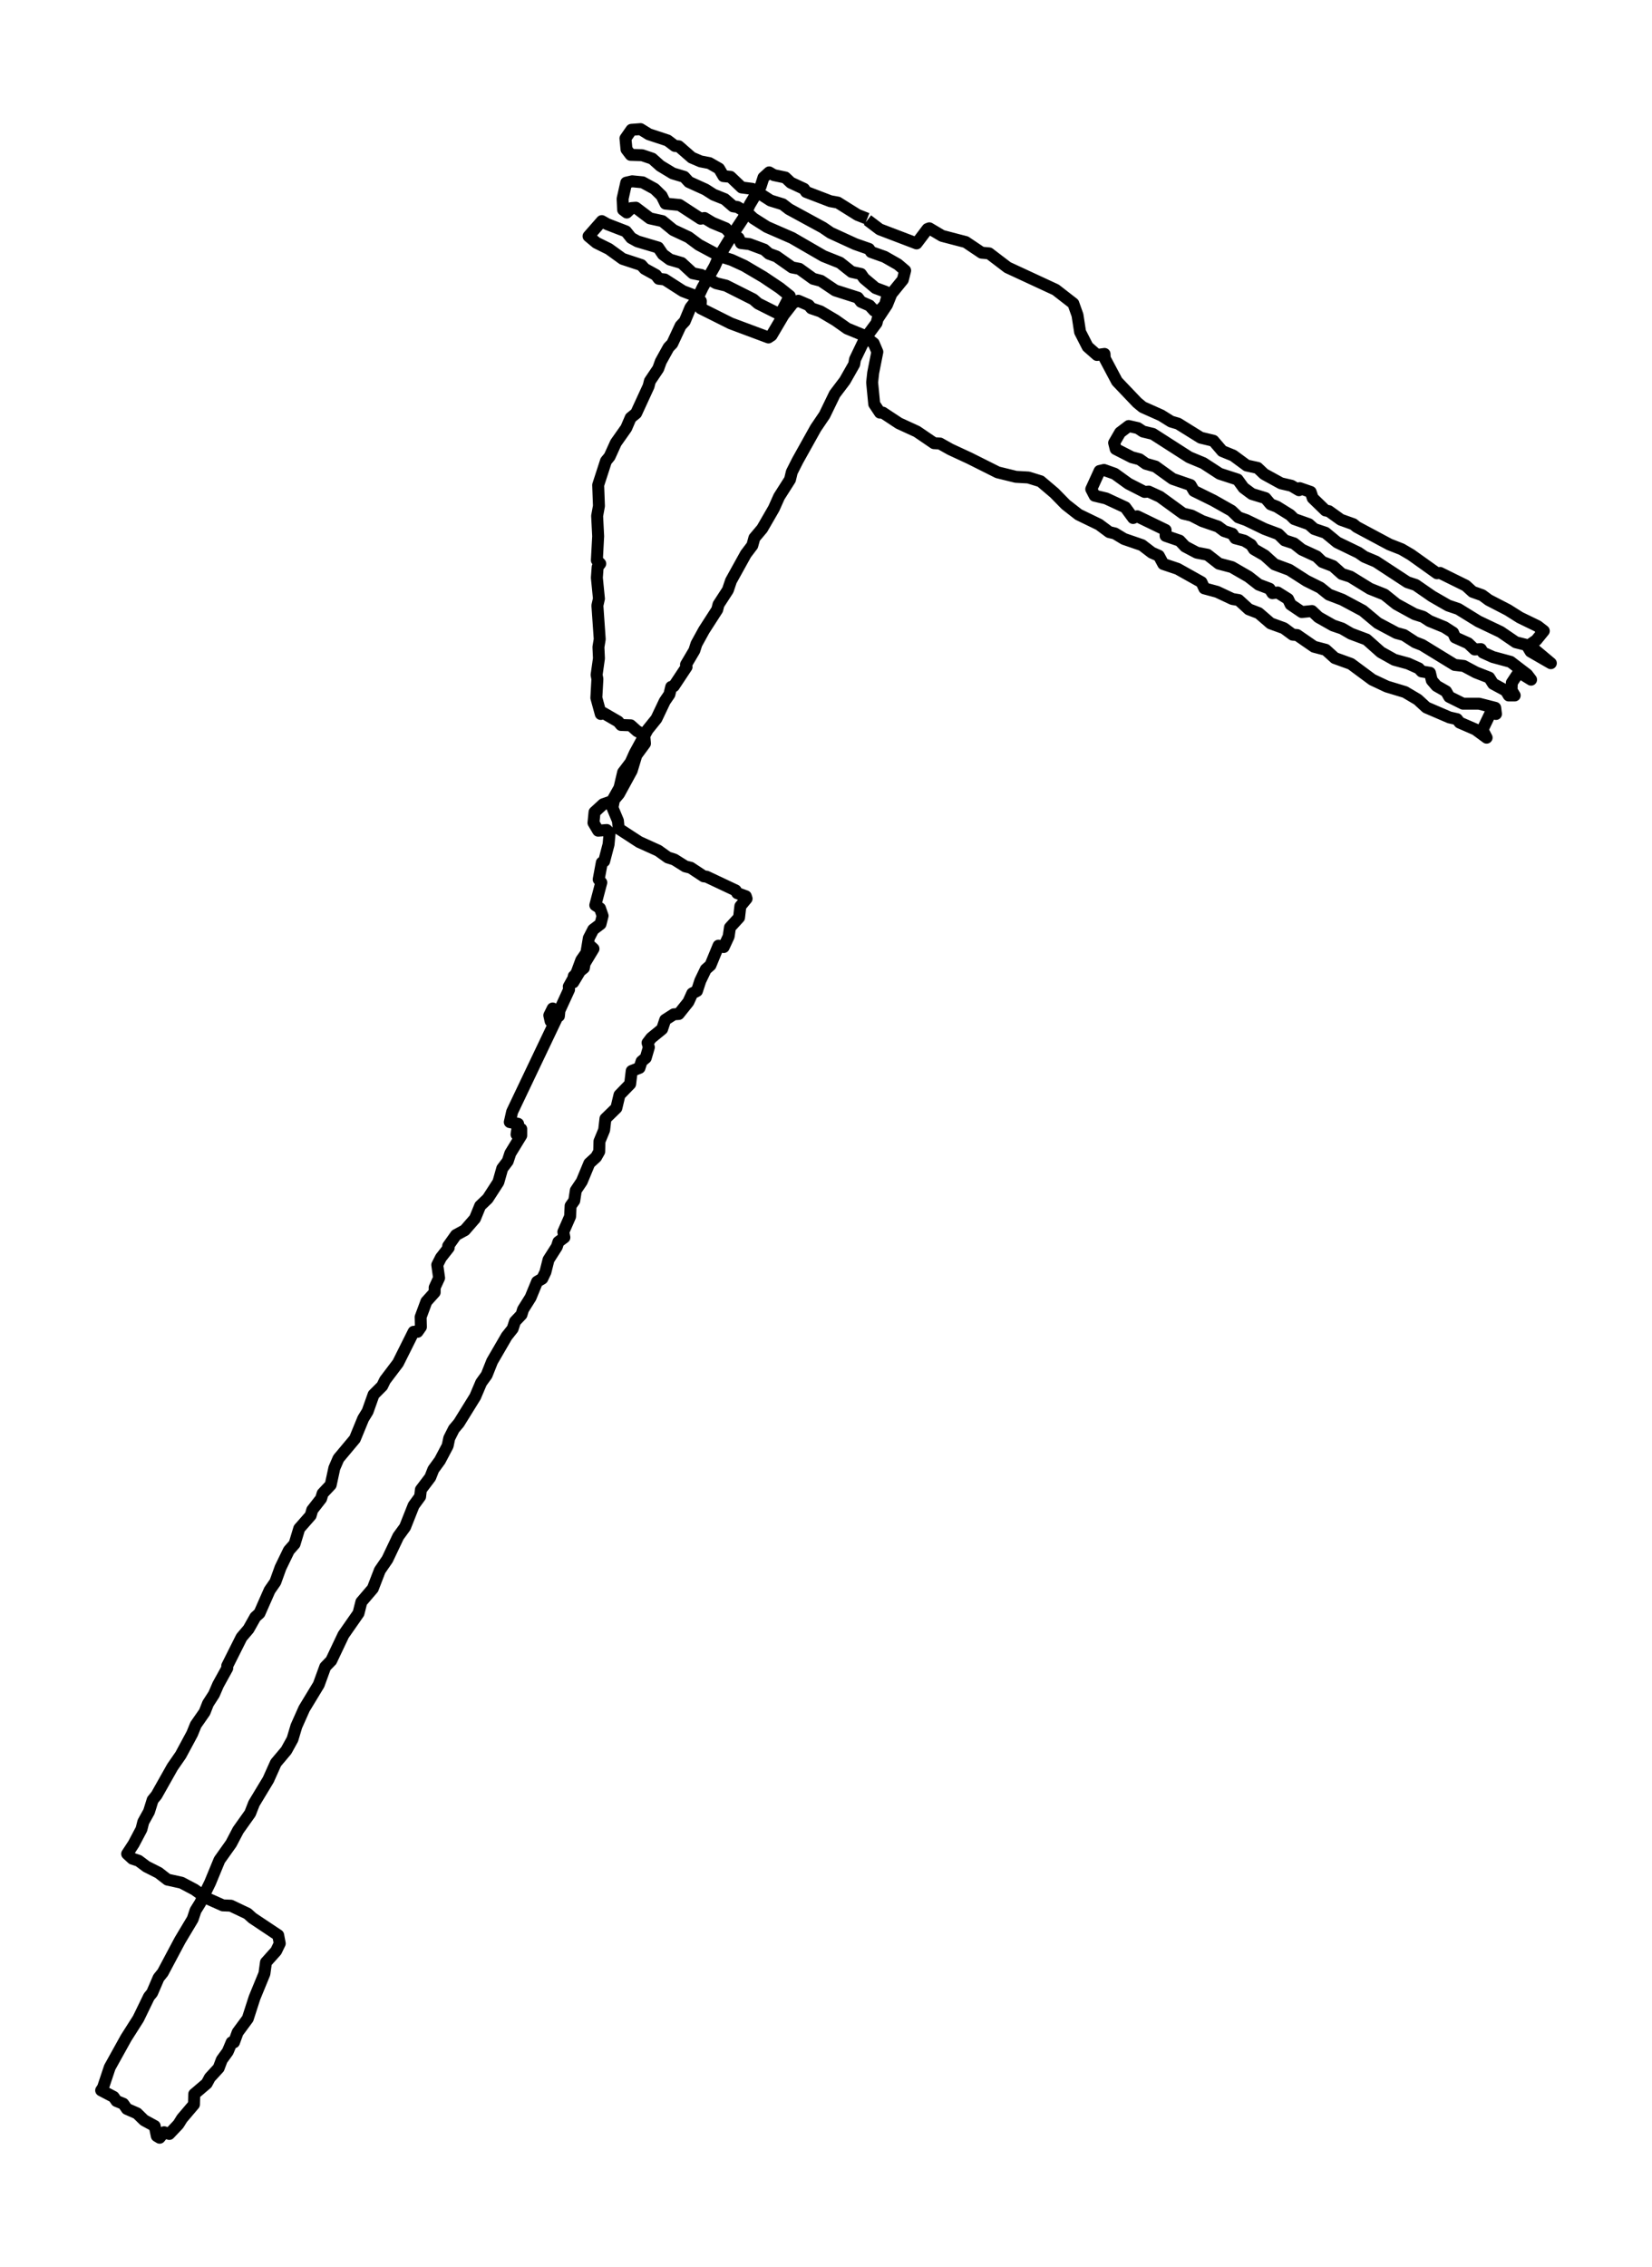 <?xml version="1.0" encoding="utf-8" standalone="no"?>
<!DOCTYPE svg PUBLIC "-//W3C//DTD SVG 1.1//EN"
  "http://www.w3.org/Graphics/SVG/1.1/DTD/svg11.dtd">
<svg xmlns:xlink="http://www.w3.org/1999/xlink" width="414.604pt" height="568.8pt" viewBox="0 0 414.604 568.8" xmlns="http://www.w3.org/2000/svg" version="1.1">
 <defs>
  <style type="text/css">*{stroke-linejoin: round; stroke-linecap: butt}</style>
 </defs>
 <g id="figure_1">
  <g id="patch_1">
   <path d="M 0 568.8 
L 414.604 568.8 
L 414.604 0 
L 0 0 
z
" style="fill: #ffffff"/>
  </g>
  <g id="axes_1">
   <g id="LineCollection_1">
    <path d="M 217.707 55.223 
L 220.773 57.548 
L 230.037 61.079 
L 232.777 57.462 
L 233.233 57.29 
L 236.43 59.185 
L 242.366 60.735 
L 246.346 63.405 
L 248.237 63.577 
L 252.869 67.108 
L 264.938 72.706 
L 269.374 76.151 
L 270.418 79.079 
L 271.07 83.3 
L 272.962 87.003 
L 275.31 89.07 
L 277.202 88.811 
L 277.268 89.931 
L 280.334 95.701 
L 285.422 101.041 
L 286.792 102.161 
L 291.424 104.228 
L 293.903 105.778 
L 295.664 106.295 
L 301.34 109.826 
L 304.536 110.601 
L 306.754 113.185 
L 309.494 114.304 
L 312.886 116.802 
L 315.626 117.405 
L 317.257 118.955 
L 321.498 121.28 
L 324.107 121.883 
L 325.999 123.003 
L 326.195 122.486 
L 328.935 123.433 
L 329.456 124.984 
L 332.653 128.084 
L 333.501 128.256 
L 336.502 130.41 
L 339.633 131.529 
L 340.481 132.218 
L 348.701 136.611 
L 351.767 137.816 
L 354.116 139.194 
L 360.639 143.845 
L 361.422 143.759 
L 367.88 146.945 
L 369.577 148.496 
L 371.99 149.357 
L 373.621 150.563 
L 378.449 153.06 
L 381.45 154.955 
L 385.886 157.108 
L 387.451 158.314 
L 385.559 160.639 
L 384.32 161.5 
L 385.103 162.965 
L 389.213 166.41 
L 384.124 163.481 
L 383.146 161.845 
L 380.406 161.156 
L 376.622 158.572 
L 371.012 155.902 
L 365.989 152.802 
L 363.444 151.941 
L 359.4 149.615 
L 355.29 146.773 
L 353.202 146.084 
L 345.309 140.917 
L 342.438 139.711 
L 340.938 138.678 
L 335.589 136.094 
L 332.653 133.682 
L 329.848 132.735 
L 328.478 131.529 
L 324.825 130.237 
L 323.781 129.204 
L 320.454 127.137 
L 318.888 126.534 
L 317.583 124.984 
L 314.191 123.95 
L 312.104 122.4 
L 310.603 120.333 
L 306.102 118.869 
L 301.992 116.199 
L 298.469 114.735 
L 289.336 108.878 
L 286.857 108.276 
L 285.553 107.414 
L 283.269 106.898 
L 281.116 108.534 
L 279.616 111.118 
L 280.007 112.668 
L 284.052 114.735 
L 286.009 115.252 
L 287.575 116.371 
L 289.989 117.06 
L 294.294 120.161 
L 298.795 121.711 
L 299.644 123.175 
L 304.536 125.587 
L 309.103 128.17 
L 310.799 129.807 
L 312.756 130.496 
L 317.388 132.735 
L 320.845 134.027 
L 322.411 135.577 
L 324.759 136.352 
L 326.716 137.902 
L 330.435 139.625 
L 331.87 141.003 
L 334.545 142.036 
L 336.763 144.017 
L 338.916 144.706 
L 343.808 147.721 
L 347.462 149.185 
L 350.462 151.596 
L 355.029 154.094 
L 357.182 154.783 
L 358.747 155.816 
L 362.531 157.367 
L 364.684 158.744 
L 365.206 159.95 
L 368.468 161.414 
L 370.098 162.965 
L 371.664 162.878 
L 372.186 163.74 
L 374.665 164.859 
L 379.101 166.065 
L 383.276 169.252 
L 384.255 170.544 
L 381.189 168.649 
L 379.427 171.319 
L 379.362 173.213 
L 380.145 174.505 
L 378.644 174.505 
L 377.927 173.3 
L 374.73 171.577 
L 373.752 170.027 
L 370.425 168.735 
L 367.359 167.099 
L 365.075 166.84 
L 356.921 161.845 
L 355.159 161.156 
L 352.354 159.347 
L 350.462 158.831 
L 345.765 156.333 
L 342.047 153.233 
L 336.893 150.477 
L 333.501 149.185 
L 331.348 147.462 
L 327.891 145.74 
L 323.585 142.984 
L 319.867 141.606 
L 317.388 139.367 
L 314.713 137.816 
L 313.995 136.697 
L 312.299 135.663 
L 310.016 135.06 
L 309.298 133.941 
L 307.211 133.252 
L 305.71 132.132 
L 301.731 130.754 
L 299.056 129.376 
L 296.904 128.859 
L 291.098 124.639 
L 288.292 123.347 
L 287.249 123.433 
L 283.204 121.367 
L 279.747 118.869 
L 277.072 117.922 
L 275.963 118.18 
L 273.875 122.744 
L 274.723 124.381 
L 277.594 125.07 
L 282.421 127.309 
L 284.378 129.979 
L 285.422 129.548 
L 292.533 132.993 
L 292.533 134.457 
L 296.056 135.663 
L 297.425 137.127 
L 300.361 138.678 
L 303.036 139.194 
L 305.906 141.433 
L 309.168 142.295 
L 313.343 144.706 
L 315.887 146.687 
L 318.627 147.721 
L 319.345 148.84 
L 320.65 148.668 
L 323.259 150.304 
L 323.911 151.682 
L 326.716 153.577 
L 329.261 153.319 
L 330.892 154.869 
L 334.545 156.936 
L 336.828 157.711 
L 339.046 159.003 
L 342.96 160.467 
L 346.548 163.654 
L 349.941 165.548 
L 353.398 166.496 
L 356.073 167.701 
L 356.79 168.477 
L 358.878 168.821 
L 359.335 170.716 
L 360.509 172.094 
L 362.922 173.472 
L 363.705 174.85 
L 367.163 176.572 
L 371.207 176.572 
L 375.252 177.606 
L 375.448 179.156 
L 374.339 178.381 
L 372.056 183.118 
L 373.099 185.099 
L 370.294 183.032 
L 366.315 181.309 
L 365.662 180.448 
L 363.771 180.017 
L 357.965 177.52 
L 355.812 175.539 
L 352.615 173.644 
L 348.049 172.266 
L 344.395 170.544 
L 339.046 166.582 
L 335.001 165.118 
L 332.718 163.051 
L 329.783 162.276 
L 325.542 159.347 
L 324.433 159.261 
L 322.215 157.625 
L 318.888 156.419 
L 315.887 153.835 
L 313.408 152.888 
L 310.864 150.563 
L 309.298 150.304 
L 305.45 148.496 
L 302.253 147.634 
L 301.535 146.084 
L 295.534 142.725 
L 291.946 141.52 
L 290.837 139.453 
L 289.075 138.678 
L 286.596 136.783 
L 282.095 135.233 
L 279.812 133.855 
L 278.377 133.51 
L 275.832 131.615 
L 270.679 129.118 
L 267.482 126.62 
L 264.612 123.692 
L 261.154 120.764 
L 258.088 119.816 
L 254.957 119.644 
L 250.39 118.524 
L 243.345 114.993 
L 238.517 112.754 
L 235.908 111.29 
L 234.407 111.204 
L 230.102 108.276 
L 225.601 106.209 
L 221.556 103.539 
L 220.838 103.539 
L 219.403 101.386 
L 218.881 95.96 
L 219.142 93.548 
L 220.186 88.295 
L 219.273 86.142 
L 216.598 84.075 
L 212.619 82.438 
L 209.683 80.371 
L 205.899 78.132 
L 203.616 77.357 
L 202.964 76.582 
L 200.354 75.462 
L 199.049 75.979 
L 196.636 79.079 
L 193.635 84.161 
L 192.852 84.678 
L 183.393 81.146 
L 175.825 77.357 
L 175.891 75.548 
L 174.325 74.17 
L 171.389 73.051 
L 166.823 70.122 
L 165.322 69.95 
L 164.605 69.003 
L 161.8 67.453 
L 160.952 66.505 
L 156.255 64.955 
L 152.797 62.457 
L 149.666 60.907 
L 147.709 59.271 
L 151.036 55.481 
L 152.406 56.256 
L 157.103 58.065 
L 158.407 59.701 
L 159.973 60.563 
L 165.192 62.113 
L 166.366 63.835 
L 168.128 65.127 
L 171.063 65.989 
L 173.868 68.572 
L 176.021 69.003 
L 179.74 71.07 
L 182.219 71.673 
L 189.068 75.118 
L 190.243 76.151 
L 195.396 78.735 
L 196.44 77.701 
L 198.201 74.256 
L 195.722 72.276 
L 191.613 69.52 
L 186.785 66.678 
L 183.589 65.213 
L 180.849 64.352 
L 175.369 61.424 
L 172.825 59.529 
L 168.976 57.721 
L 166.236 55.481 
L 163.104 54.792 
L 159.582 52.122 
L 158.473 52.209 
L 157.298 53.328 
L 156.385 52.639 
L 156.255 49.883 
L 157.168 45.835 
L 158.668 45.491 
L 161.278 45.749 
L 164.279 47.386 
L 166.04 49.108 
L 167.019 51.089 
L 170.541 51.433 
L 175.825 54.878 
L 176.804 54.706 
L 178.826 55.912 
L 182.153 57.29 
L 183.197 58.496 
L 185.35 59.701 
L 185.937 60.993 
L 188.09 61.252 
L 191.808 62.63 
L 192.983 63.663 
L 194.874 64.352 
L 198.789 67.108 
L 200.615 67.453 
L 204.073 69.95 
L 206.03 70.467 
L 209.618 72.878 
L 215.293 74.687 
L 216.076 75.721 
L 218.229 76.668 
L 219.403 77.96 
L 220.969 77.788 
L 222.143 76.41 
L 222.795 73.912 
L 222.274 73.223 
L 219.729 72.276 
L 216.859 69.864 
L 216.076 68.744 
L 213.728 68.228 
L 210.792 65.902 
L 206.682 64.266 
L 198.789 59.701 
L 192.461 56.945 
L 189.068 54.792 
L 187.698 53.5 
L 185.089 51.95 
L 183.98 51.778 
L 181.892 49.969 
L 179.087 48.85 
L 177.065 47.558 
L 172.89 45.663 
L 171.716 44.371 
L 168.845 43.51 
L 165.714 41.615 
L 163.692 39.807 
L 161.147 38.945 
L 158.277 38.859 
L 157.233 37.481 
L 156.972 34.725 
L 158.473 32.572 
L 160.756 32.4 
L 162.843 33.692 
L 167.54 35.242 
L 169.367 36.62 
L 170.346 36.706 
L 173.607 39.548 
L 175.825 40.496 
L 178.043 40.926 
L 180.457 42.304 
L 181.566 44.199 
L 183.328 44.371 
L 186.133 47.041 
L 188.807 47.386 
L 193.374 50.314 
L 196.44 51.261 
L 198.006 52.467 
L 206.552 57.118 
L 208.443 58.41 
L 214.641 61.252 
L 218.098 62.457 
L 218.62 63.233 
L 222.013 64.438 
L 225.34 66.333 
L 227.166 67.883 
L 226.579 70.209 
L 223.709 73.74 
L 222.6 76.496 
L 220.251 80.027 
L 219.99 81.06 
L 217.055 85.022 
L 214.576 90.189 
L 214.38 91.395 
L 212.031 95.529 
L 209.487 98.888 
L 206.943 104.142 
L 204.725 107.414 
L 200.159 115.596 
L 198.723 118.438 
L 198.267 120.333 
L 195.527 124.639 
L 194.222 127.567 
L 191.286 132.649 
L 189.329 134.974 
L 188.807 136.869 
L 187.177 139.022 
L 183.458 145.74 
L 182.675 148.065 
L 180.327 151.682 
L 180.001 152.974 
L 176.674 158.142 
L 174.782 161.587 
L 174.26 163.223 
L 172.172 166.754 
L 172.303 167.357 
L 169.106 172.18 
L 168.454 172.352 
L 167.997 174.247 
L 166.823 175.969 
L 164.735 180.362 
L 162.517 183.118 
L 159.321 188.974 
L 158.277 191.3 
L 156.385 193.797 
L 155.472 197.673 
L 153.58 201.032 
L 151.362 201.807 
L 149.209 203.788 
L 148.948 206.457 
L 150.122 208.438 
L 152.275 208.266 
L 152.993 209.041 
L 152.732 211.883 
L 151.623 216.103 
L 151.036 216.448 
L 150.253 220.668 
L 150.905 221.443 
L 149.405 227.127 
L 150.579 227.902 
L 151.231 229.797 
L 150.71 231.864 
L 148.883 233.242 
L 147.774 235.395 
L 146.534 242.888 
L 143.99 244.955 
L 143.86 246.505 
L 148.948 238.065 
L 148.296 237.462 
L 145.882 240.907 
L 144.773 243.922 
L 142.751 247.539 
L 142.816 248.314 
L 140.402 253.567 
L 140.272 254.945 
L 139.098 254.859 
L 138.184 256.237 
L 137.858 254.773 
L 138.706 253.051 
L 140.141 254.601 
L 128.529 278.974 
L 127.942 281.558 
L 130.03 281.989 
L 129.638 284.658 
L 130.813 283.28 
L 130.813 284.917 
L 128.073 289.395 
L 127.42 291.376 
L 126.05 293.185 
L 125.072 296.63 
L 122.397 300.764 
L 120.505 302.572 
L 119.201 305.759 
L 116.656 308.687 
L 114.438 309.893 
L 112.481 312.649 
L 112.612 313.079 
L 110.655 315.577 
L 109.741 317.386 
L 110.198 320.658 
L 109.089 323.07 
L 109.089 324.276 
L 107.001 326.601 
L 105.566 330.477 
L 105.631 332.974 
L 104.783 334.18 
L 103.805 334.18 
L 99.891 342.017 
L 96.629 346.323 
L 95.911 347.788 
L 93.758 349.941 
L 92.258 354.161 
L 91.149 355.969 
L 89.061 361.051 
L 84.952 365.96 
L 83.908 368.371 
L 82.995 372.591 
L 80.972 374.744 
L 80.581 376.036 
L 78.363 378.878 
L 77.971 380.256 
L 75.101 383.529 
L 73.927 387.405 
L 72.492 389.041 
L 70.404 393.347 
L 69.099 396.965 
L 67.664 399.032 
L 65.12 404.802 
L 64.076 405.749 
L 62.38 408.764 
L 60.619 410.831 
L 57.031 417.979 
L 57.031 418.582 
L 54.747 422.716 
L 53.704 425.127 
L 52.203 427.453 
L 51.355 429.606 
L 49.137 432.792 
L 48.224 435.032 
L 45.353 440.371 
L 43.266 443.386 
L 39.286 450.448 
L 38.308 451.654 
L 37.395 454.582 
L 35.959 457.166 
L 35.503 458.974 
L 33.546 462.678 
L 31.915 465.175 
L 33.219 466.381 
L 34.785 466.898 
L 36.742 468.362 
L 39.808 469.912 
L 42.026 471.634 
L 45.549 472.41 
L 48.811 474.132 
L 51.681 476.199 
L 55.922 478.094 
L 57.944 478.18 
L 62.119 480.161 
L 63.358 481.28 
L 69.817 485.587 
L 70.208 487.654 
L 69.295 489.548 
L 66.751 492.39 
L 66.359 495.233 
L 63.88 501.261 
L 62.184 506.515 
L 59.64 509.96 
L 58.727 512.457 
L 58.14 512.457 
L 57.161 514.783 
L 55.661 516.85 
L 54.878 518.917 
L 52.66 521.328 
L 51.877 522.792 
L 48.746 525.462 
L 48.68 528.046 
L 45.679 531.577 
L 44.766 533.041 
L 42.483 535.453 
L 41.178 535.022 
L 40.069 536.4 
L 39.352 535.969 
L 38.83 533.472 
L 36.155 532.008 
L 34.394 530.285 
L 31.849 529.166 
L 30.936 527.874 
L 29.24 527.185 
L 28.522 526.151 
L 25.391 524.515 
L 25.848 523.826 
L 27.544 518.744 
L 31.654 511.338 
L 34.72 506.515 
L 37.395 501.003 
L 38.177 500.056 
L 39.808 496.266 
L 40.852 494.974 
L 45.158 486.878 
L 48.354 481.539 
L 49.072 479.386 
L 50.246 477.491 
L 52.725 472.41 
L 55.073 466.725 
L 58.009 462.591 
L 59.77 459.233 
L 62.771 455.012 
L 63.75 452.515 
L 67.338 446.572 
L 69.23 442.352 
L 71.839 439.252 
L 73.405 436.41 
L 74.383 433.137 
L 76.34 428.744 
L 79.994 422.716 
L 81.625 418.237 
L 83.125 416.687 
L 86.191 410.228 
L 89.975 404.802 
L 90.692 401.96 
L 93.563 398.601 
L 95.324 394.036 
L 97.216 391.28 
L 99.956 385.51 
L 101.652 383.185 
L 103.805 377.759 
L 105.436 375.52 
L 105.631 373.797 
L 107.98 370.697 
L 108.763 368.716 
L 110.394 366.477 
L 112.351 362.773 
L 112.742 360.878 
L 113.916 358.553 
L 115.156 357.089 
L 119.266 350.457 
L 120.766 346.926 
L 122.136 345.032 
L 123.506 341.587 
L 127.159 335.3 
L 128.66 333.405 
L 129.247 331.596 
L 130.878 329.874 
L 131.269 328.582 
L 133.161 325.567 
L 134.792 321.606 
L 136.097 320.831 
L 136.88 319.194 
L 137.662 316.094 
L 139.75 312.821 
L 140.141 311.615 
L 141.642 310.496 
L 141.381 309.118 
L 143.077 305.242 
L 143.207 302.572 
L 144.121 301.28 
L 144.512 298.697 
L 146.013 296.457 
L 147.904 291.893 
L 149.601 290.343 
L 150.383 288.965 
L 150.449 286.381 
L 151.623 283.539 
L 151.949 280.697 
L 154.689 278.027 
L 155.472 274.754 
L 158.146 271.998 
L 158.538 268.725 
L 160.495 267.95 
L 161.017 266.314 
L 162.061 265.453 
L 162.843 262.783 
L 162.517 261.663 
L 163.431 260.457 
L 166.171 258.218 
L 166.953 255.893 
L 169.106 254.515 
L 170.346 254.429 
L 172.759 251.414 
L 173.738 249.261 
L 174.912 248.658 
L 175.76 246.075 
L 177.13 243.233 
L 178.304 242.199 
L 180.327 237.29 
L 181.631 237.634 
L 182.871 234.965 
L 183.197 232.725 
L 185.48 230.228 
L 185.807 227.386 
L 187.372 225.491 
L 187.177 224.888 
L 185.024 224.113 
L 184.632 223.424 
L 177.326 219.979 
L 176.608 219.893 
L 173.346 217.74 
L 171.977 217.395 
L 169.237 215.673 
L 167.606 215.156 
L 165.192 213.433 
L 160.43 211.28 
L 155.276 207.922 
L 155.08 205.941 
L 153.71 202.668 
L 154.102 200.687 
L 155.341 199.223 
L 158.538 193.367 
L 159.712 189.491 
L 161.865 186.563 
L 161.669 184.323 
L 159.908 183.462 
L 158.277 181.998 
L 155.863 181.912 
L 155.146 181.051 
L 151.427 178.898 
L 150.775 179.156 
L 149.666 175.108 
L 149.927 170.371 
L 149.731 169.338 
L 150.318 165.204 
L 150.188 162.362 
L 150.514 160.381 
L 149.927 151.941 
L 150.318 150.218 
L 149.796 144.965 
L 149.992 142.295 
L 150.644 141.433 
L 149.796 140.572 
L 150.122 134.544 
L 149.861 129.462 
L 150.318 126.965 
L 150.122 121.711 
L 152.08 115.682 
L 152.993 114.563 
L 154.558 111.118 
L 157.168 107.414 
L 158.277 104.831 
L 159.647 103.711 
L 162.778 96.907 
L 163.104 95.615 
L 165.192 92.515 
L 165.844 90.706 
L 167.801 87.175 
L 168.715 86.228 
L 170.802 81.749 
L 171.846 80.63 
L 173.281 77.185 
L 174.912 75.118 
L 176.347 72.103 
L 179.348 66.85 
L 180.457 64.352 
L 183.458 59.443 
L 186.589 54.706 
L 188.155 51.347 
L 190.895 46.783 
L 191.613 44.544 
L 193.048 43.252 
L 194.222 43.941 
L 197.092 44.544 
L 198.462 45.835 
L 201.789 47.386 
L 202.311 48.161 
L 208.378 50.486 
L 210.27 50.831 
L 215.228 53.931 
L 217.642 54.878 
L 217.642 54.878 
" clip-path="url(#p5ae2ca413d)" style="fill: none; stroke: #000000; stroke-width: 3"/>
   </g>
  </g>
 </g>
 <defs>
  <clipPath id="p5ae2ca413d">
   <rect x="7.2" y="7.2" width="400.204" height="554.4"/>
  </clipPath>
 </defs>
</svg>
